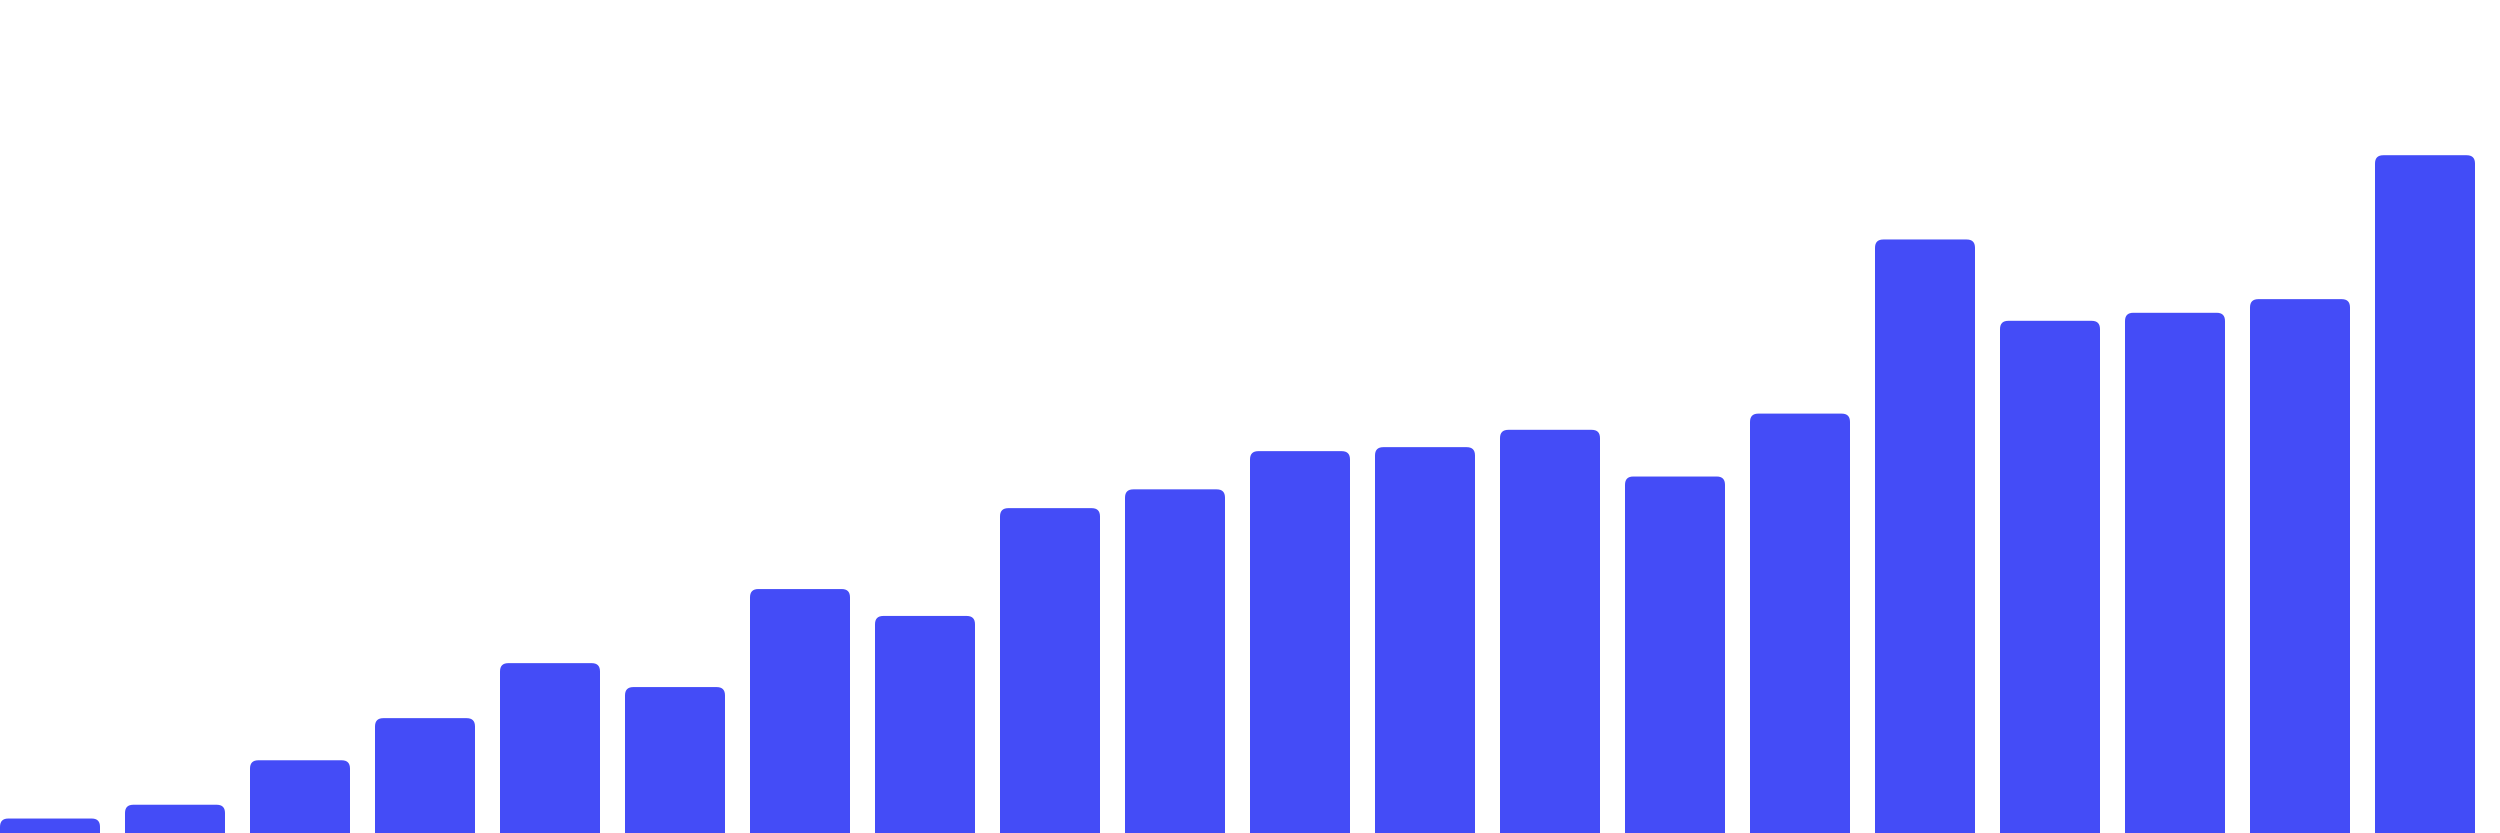 <svg   id="chart"   width="1200"   height="400"   viewBox="0 0 1200 400"   xmlns="http://www.w3.org/2000/svg" >     		     <path d="  M0,400  h48  v--3.106  q0,-4 -4,-4  h-40  q-4,0 -4,4  Z" fill="#444cf7" /> <path d="  M60,400  h48  v-9.722  q0,-4 -4,-4  h-40  q-4,0 -4,4  Z" fill="#444cf7" /> <path d="  M120,400  h48  v-31.067  q0,-4 -4,-4  h-40  q-4,0 -4,4  Z" fill="#444cf7" /> <path d="  M180,400  h48  v-51.285  q0,-4 -4,-4  h-40  q-4,0 -4,4  Z" fill="#444cf7" /> <path d="  M240,400  h48  v-77.692  q0,-4 -4,-4  h-40  q-4,0 -4,4  Z" fill="#444cf7" /> <path d="  M300,400  h48  v-66.201  q0,-4 -4,-4  h-40  q-4,0 -4,4  Z" fill="#444cf7" /> <path d="  M360,400  h48  v-113.26  q0,-4 -4,-4  h-40  q-4,0 -4,4  Z" fill="#444cf7" /> <path d="  M420,400  h48  v-100.345  q0,-4 -4,-4  h-40  q-4,0 -4,4  Z" fill="#444cf7" /> <path d="  M480,400  h48  v-152.089  q0,-4 -4,-4  h-40  q-4,0 -4,4  Z" fill="#444cf7" /> <path d="  M540,400  h48  v-161.109  q0,-4 -4,-4  h-40  q-4,0 -4,4  Z" fill="#444cf7" /> <path d="  M600,400  h48  v-179.449  q0,-4 -4,-4  h-40  q-4,0 -4,4  Z" fill="#444cf7" /> <path d="  M660,400  h48  v-181.365  q0,-4 -4,-4  h-40  q-4,0 -4,4  Z" fill="#444cf7" /> <path d="  M720,400  h48  v-189.683  q0,-4 -4,-4  h-40  q-4,0 -4,4  Z" fill="#444cf7" /> <path d="  M780,400  h48  v-167.276  q0,-4 -4,-4  h-40  q-4,0 -4,4  Z" fill="#444cf7" /> <path d="  M840,400  h48  v-197.464  q0,-4 -4,-4  h-40  q-4,0 -4,4  Z" fill="#444cf7" /> <path d="  M900,400  h48  v-281.044  q0,-4 -4,-4  h-40  q-4,0 -4,4  Z" fill="#444cf7" /> <path d="  M960,400  h48  v-242.006  q0,-4 -4,-4  h-40  q-4,0 -4,4  Z" fill="#444cf7" /> <path d="  M1020,400  h48  v-245.866  q0,-4 -4,-4  h-40  q-4,0 -4,4  Z" fill="#444cf7" /> <path d="  M1080,400  h48  v-252.408  q0,-4 -4,-4  h-40  q-4,0 -4,4  Z" fill="#444cf7" /> <path d="  M1140,400  h48  v-321.492  q0,-4 -4,-4  h-40  q-4,0 -4,4  Z" fill="#424cf7" /> </svg>